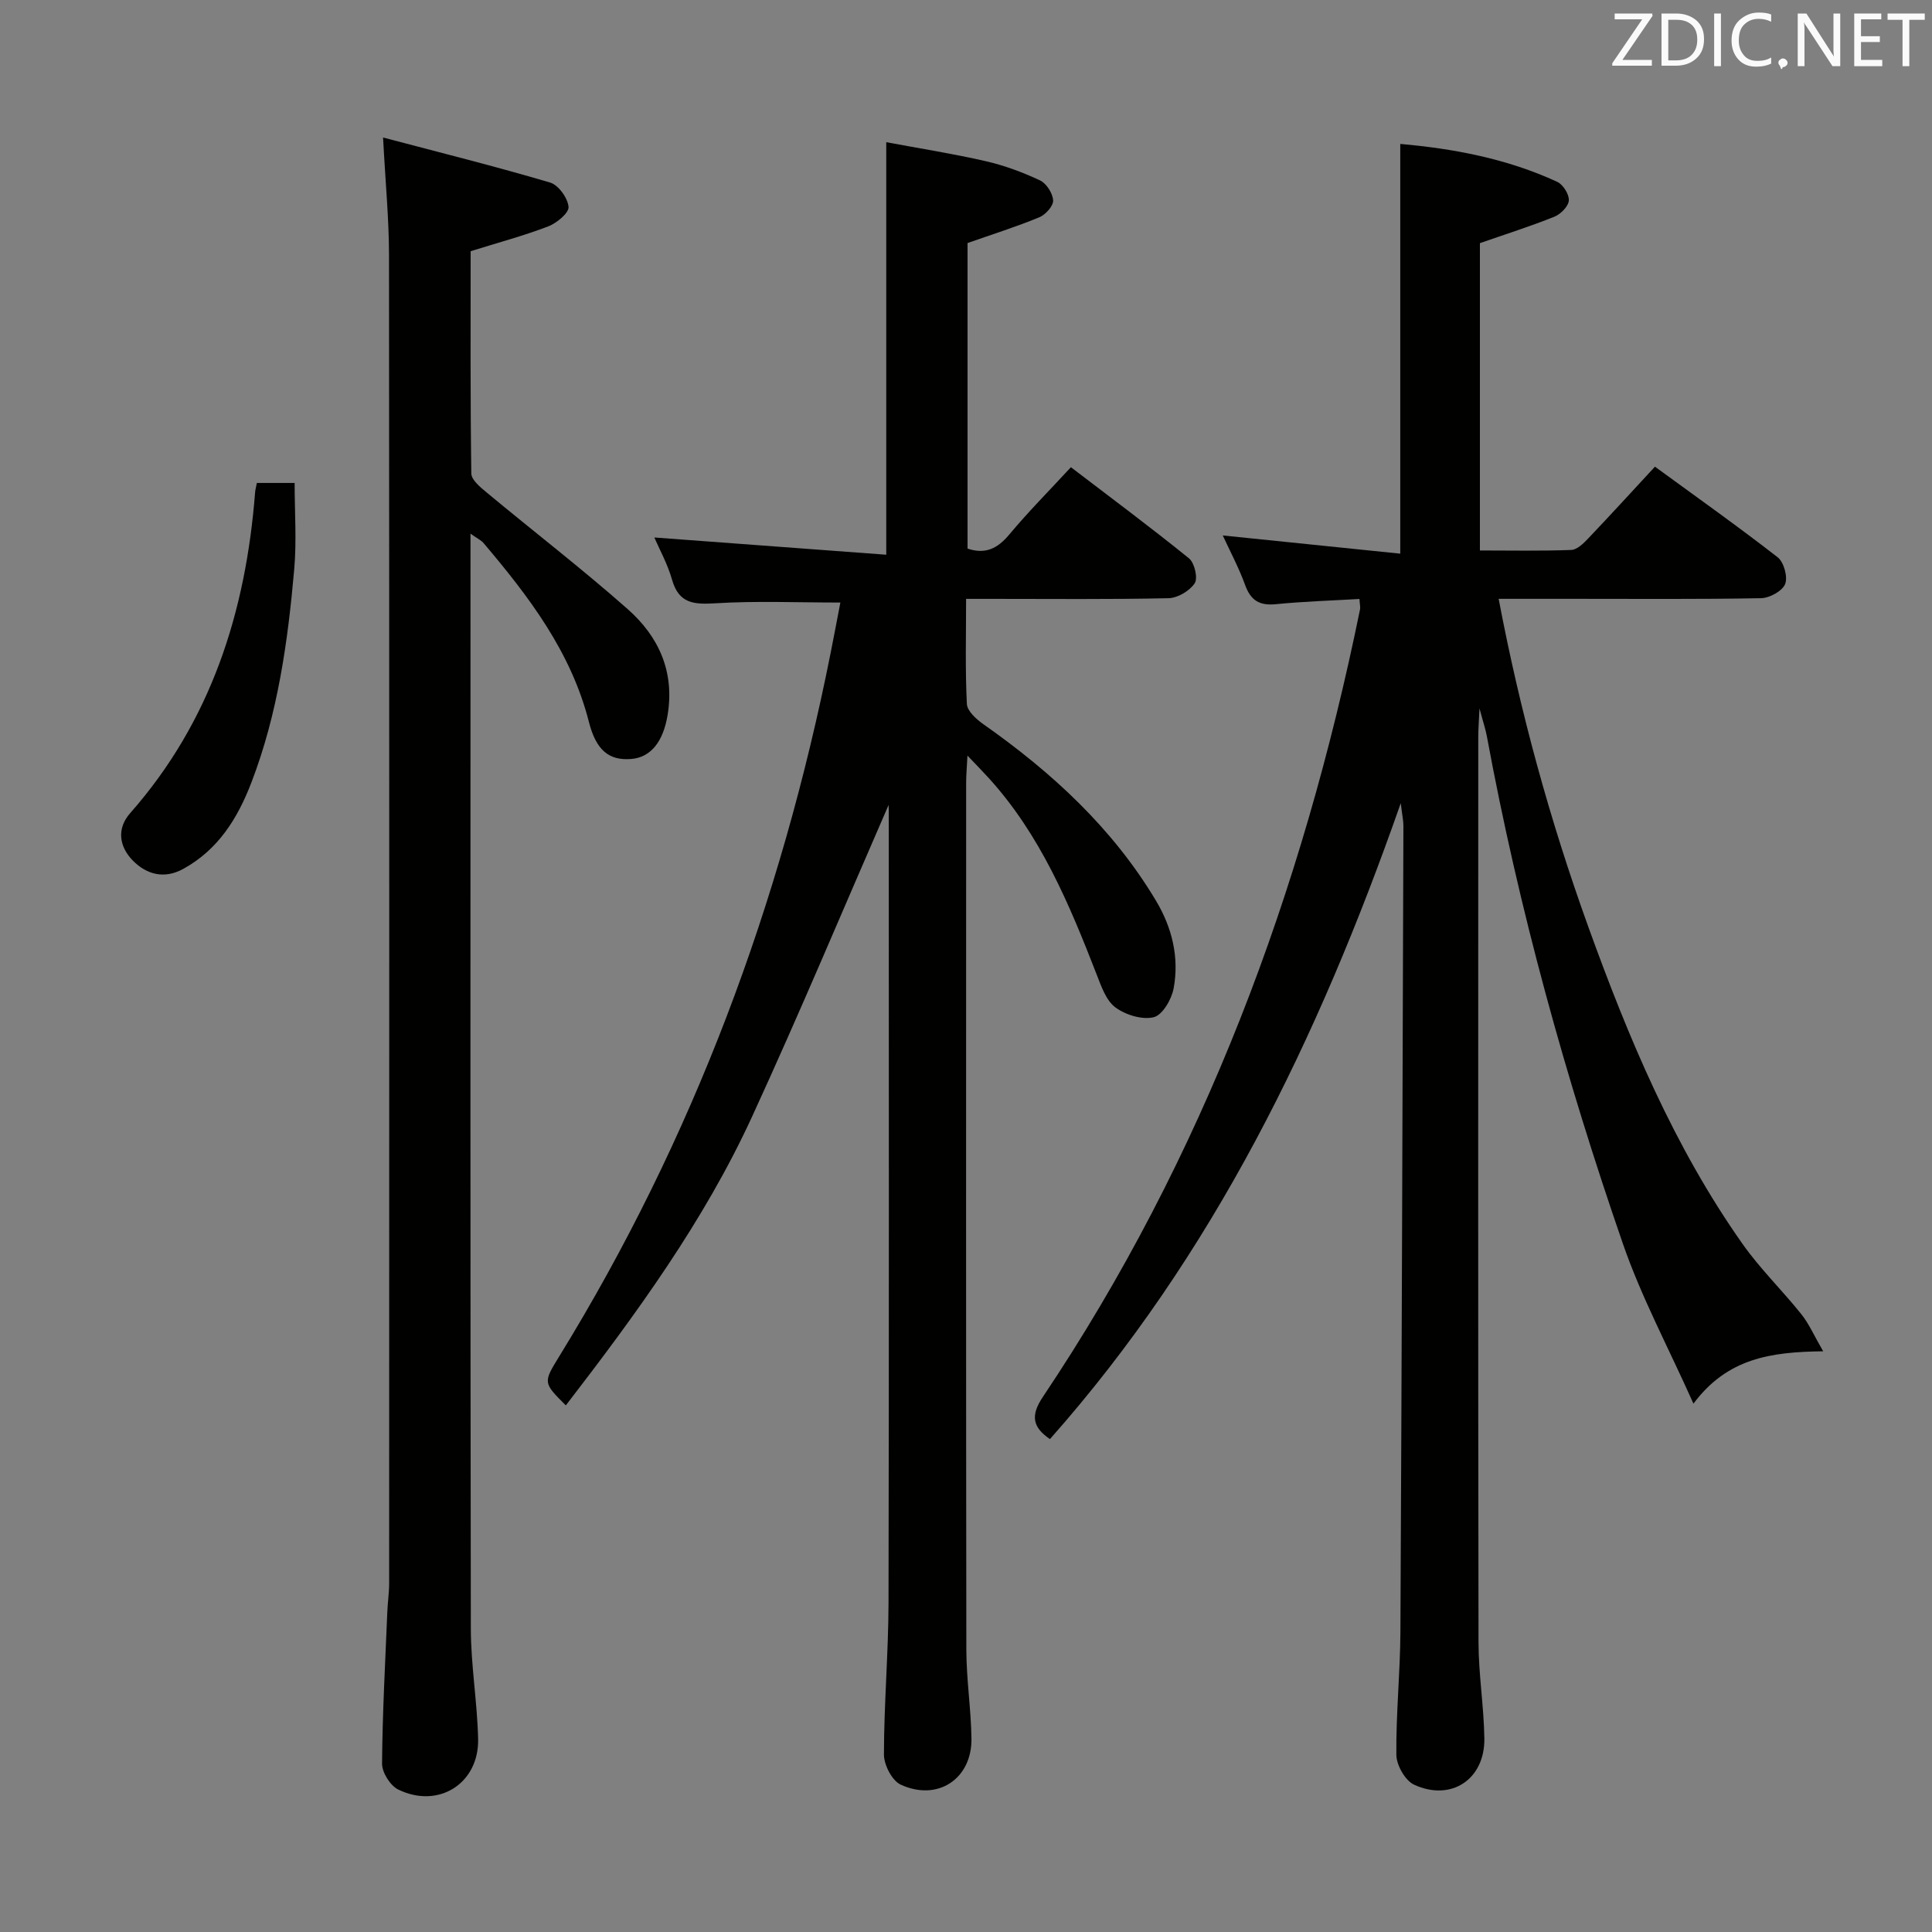 <svg enable-background="new 0 0 400 400" viewBox="0 0 400 400" xmlns="http://www.w3.org/2000/svg"><rect x="0" y="0" width="400" height="400" fill="#808080" stroke="none"/><path d="m281.46 124.01c-5.81.34-11.58.51-17.3 1.08-3.39.34-5.21-.76-6.37-3.97-1.3-3.58-3.11-6.96-4.63-10.26 12.26 1.26 24.49 2.51 36.75 3.77 0-28.83 0-56.55 0-84.83 10.91.96 22.04 3.01 32.5 7.85 1.21.56 2.49 2.6 2.4 3.86-.09 1.22-1.69 2.84-3 3.36-4.89 1.97-9.93 3.56-15.41 5.47v63.63c6.37 0 12.65.13 18.92-.11 1.2-.05 2.53-1.35 3.49-2.37 4.58-4.81 9.06-9.72 13.83-14.87 8.62 6.3 17.17 12.35 25.42 18.77 1.28 1 2.12 4.09 1.53 5.54-.6 1.46-3.23 2.89-5 2.92-12.99.24-25.99.13-38.99.13-4.98 0-9.96 0-15.32 0 4.44 23.42 10.62 45.89 18.56 67.9 8.32 23.04 17.74 45.54 31.94 65.67 3.62 5.14 8.21 9.59 12.15 14.52 1.59 1.98 2.63 4.4 4.54 7.7-10.9.13-19.84 1.44-26.86 10.84-5.18-11.61-10.78-22.04-14.6-33.09-11.88-34.35-21.57-69.34-28.18-105.13-.27-1.44-.75-2.84-1.52-5.73-.13 2.93-.25 4.41-.25 5.89-.01 62.49-.05 124.98.05 187.47.01 6.63 1.11 13.26 1.21 19.9.13 8.45-6.86 13.13-14.55 9.58-1.84-.85-3.64-4.03-3.67-6.16-.09-8.47.79-16.95.84-25.43.28-55.64.44-111.27.62-166.91 0-1.08-.24-2.16-.55-4.71-17.13 48.91-38.9 93.6-72.63 131.66-3.65-2.48-4.02-4.92-1.49-8.7 33.33-49.72 53.76-104.68 65.68-163.04.11-.46-.03-.96-.11-2.2z" fill="#010100"/><path d="m135.47 111.28c15.84 1.18 31.83 2.36 48.02 3.57 0-28.92 0-56.64 0-85.41 6.79 1.27 13.74 2.36 20.59 3.93 3.86.88 7.66 2.3 11.25 3.98 1.33.63 2.63 2.68 2.71 4.15.06 1.14-1.57 2.95-2.85 3.48-4.72 1.95-9.6 3.49-14.87 5.34v63.26c3.68 1.24 6.2 0 8.62-2.89 3.94-4.72 8.28-9.09 12.78-13.96 8.23 6.29 16.48 12.42 24.46 18.88 1.14.93 1.87 4.1 1.17 5.15-1.05 1.58-3.52 3.05-5.42 3.09-12.16.27-24.33.14-36.5.14-1.63 0-3.25 0-5.41 0 0 7.54-.2 14.66.16 21.76.08 1.48 1.99 3.19 3.46 4.22 14.16 9.96 26.7 21.48 35.68 36.49 3.36 5.61 4.85 11.76 3.67 18.17-.42 2.27-2.31 5.52-4.11 5.97-2.4.59-5.85-.47-7.95-2.03-1.92-1.42-2.92-4.35-3.87-6.79-5.68-14.61-11.69-29.03-22.47-40.82-1.19-1.31-2.43-2.57-4.29-4.52-.12 2.47-.27 4.04-.27 5.62-.01 59.83-.04 119.66.04 179.49.01 6.13.97 12.25 1.06 18.39.12 8.35-7 13.1-14.67 9.54-1.78-.83-3.45-4.08-3.45-6.22.01-10.47.92-20.95.95-31.42.11-54.66.06-109.33.05-163.99 0-.81-.07-1.62-.05-1.16-9.09 20.84-18.28 42.8-28.22 64.43-9.98 21.73-24.04 40.95-38.59 59.85-4.73-4.71-4.71-4.7-1.36-10.16 27.73-45.08 45.89-93.85 56.19-145.66.7-3.53 1.37-7.07 2.01-10.4-8.9 0-17.37-.37-25.79.15-4.48.27-7.65.13-9.07-4.91-.93-3.27-2.63-6.32-3.66-8.71z" fill="#010100"/><path d="m79.31 28.47c12.04 3.18 23.39 6.01 34.6 9.33 1.71.51 3.65 3.21 3.8 5.03.1 1.27-2.45 3.37-4.23 4.05-5.07 1.94-10.34 3.35-16.04 5.13 0 15.06-.08 30.54.14 46.01.02 1.35 1.89 2.88 3.2 3.96 9.72 8.08 19.75 15.8 29.21 24.16 6.38 5.65 9.72 12.92 8.23 21.9-.89 5.39-3.39 8.77-7.55 9.1-4.62.37-7.26-1.84-8.75-7.69-3.68-14.47-12.42-25.94-21.82-37.03-.48-.56-1.23-.9-2.69-1.93v6.14c0 73.5-.05 147 .07 220.5.01 7.62 1.33 15.24 1.51 22.87.22 9.24-8.2 14.58-16.55 10.5-1.65-.81-3.35-3.53-3.34-5.36.08-10.48.66-20.95 1.09-31.42.08-1.99.38-3.98.38-5.96.02-91.67.04-183.33-.03-275-.01-7.46-.74-14.9-1.23-24.29z" fill="#010100"/><path d="m53.18 99.99h7.82c0 6 .43 11.95-.08 17.82-1.32 15.03-3.4 29.94-8.86 44.17-2.87 7.48-6.9 13.96-14.15 17.93-3.93 2.15-7.59 1.14-10.42-1.75-2.79-2.85-3.4-6.57-.53-9.82 16.75-19.01 23.94-41.7 25.86-66.46.04-.48.18-.96.36-1.89z" fill="#010100"/><g fill="#fafafb"><path d="m342.2 3.2-6.3 9.2h6.1v1.2h-8.2v-.5l6.2-9.1h-5.7v-1.2h7.8v.4z"/><path d="m344 13.7v-10.9h3.1c1.6 0 3 .5 4.1 1.4 1.1 1 1.6 2.2 1.6 3.9s-.5 3-1.6 4-2.5 1.5-4.2 1.5h-3zm1.4-9.6v8.4h1.6c1.4 0 2.5-.4 3.2-1.1.8-.8 1.2-1.8 1.2-3.2s-.4-2.4-1.2-3.1-1.8-1-3.1-1z"/><path d="m356.3 2.8v10.9h-1.4v-10.9z"/><path d="m366.6 13.2c-.8.4-1.8.6-3 .6-1.6 0-2.8-.5-3.7-1.5s-1.4-2.3-1.4-3.9c0-1.7.5-3.2 1.6-4.2s2.4-1.6 4-1.6c1 0 1.9.1 2.6.4v1.5c-.8-.4-1.6-.6-2.6-.6-1.2 0-2.2.4-3 1.2s-1.1 1.9-1.1 3.3c0 1.3.4 2.3 1.1 3.1s1.6 1.1 2.8 1.1c1.1 0 2-.2 2.8-.7v1.3z"/><path d="m368.2 13c0-.3.1-.5.3-.6.2-.2.4-.3.6-.3.3 0 .5.1.7.3s.3.4.3.6-.1.5-.3.6c-.2.2-.4.3-.7.3-.3 1-.5-.1-.6-.3-.2-.2-.3-.4-.3-.6z"/><path d="m381.1 13.7h-1.7l-5.5-8.4c-.2-.2-.3-.5-.4-.7 0 .2.1.8.1 1.5v7.6h-1.4v-10.9h1.8l5.3 8.3c.3.4.4.6.4.8 0-.3-.1-.8-.1-1.6v-7.5h1.4v10.9z"/><path d="m389.7 13.7h-5.8v-10.9h5.6v1.2h-4.2v3.5h3.9v1.2h-3.9v3.7h4.4z"/><path d="m398.4 4.1h-3.1v9.6h-1.4v-9.6h-3.1v-1.3h7.7v1.3z"/></g></svg>